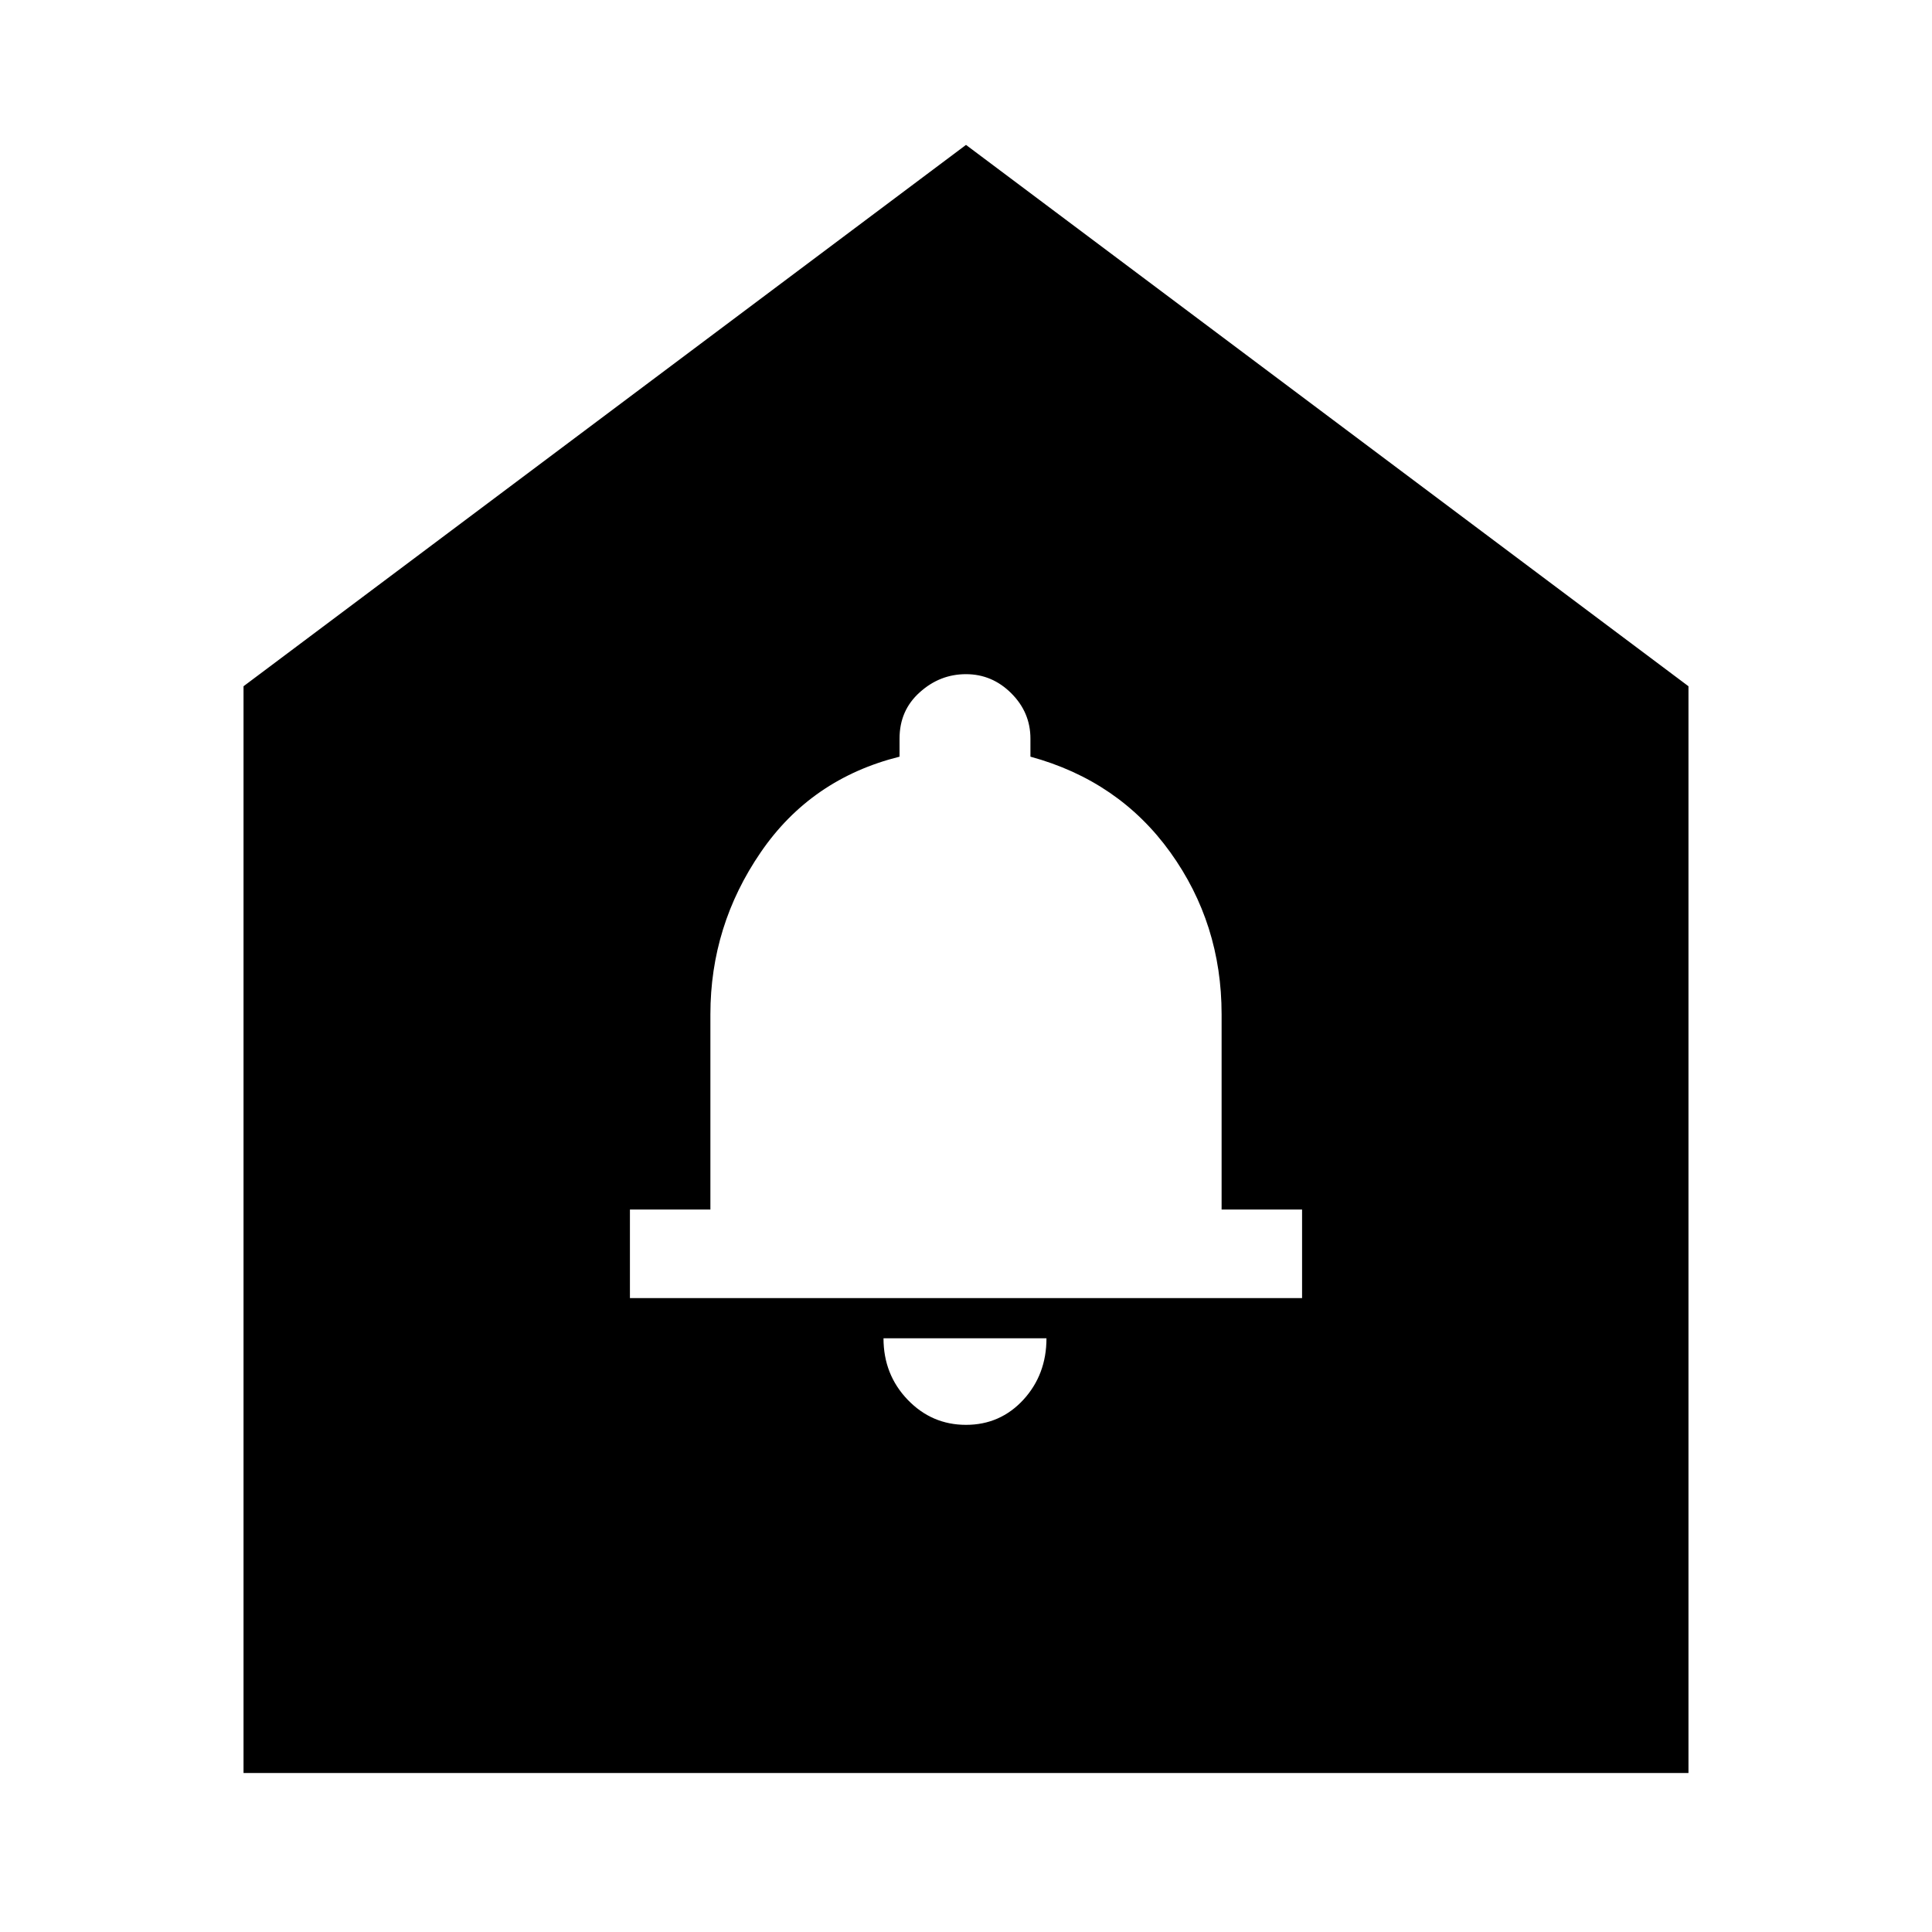 <svg xmlns="http://www.w3.org/2000/svg" height="20" width="20"><path d="M10 14.75q.354 0 .594-.26.239-.261.239-.636H9.146q0 .375.25.636.25.26.604.26Zm-3.479-1.312h6.958v-.917h-.833V10.5q0-.938-.531-1.677-.532-.74-1.448-.99v-.187q0-.271-.198-.469-.198-.198-.469-.198-.271 0-.479.188-.209.187-.209.479v.187q-.916.229-1.437.99-.521.76-.521 1.677v2.021h-.833Zm-4 4.916V7.104L10 1.5l7.479 5.604v11.25Z"/></svg>